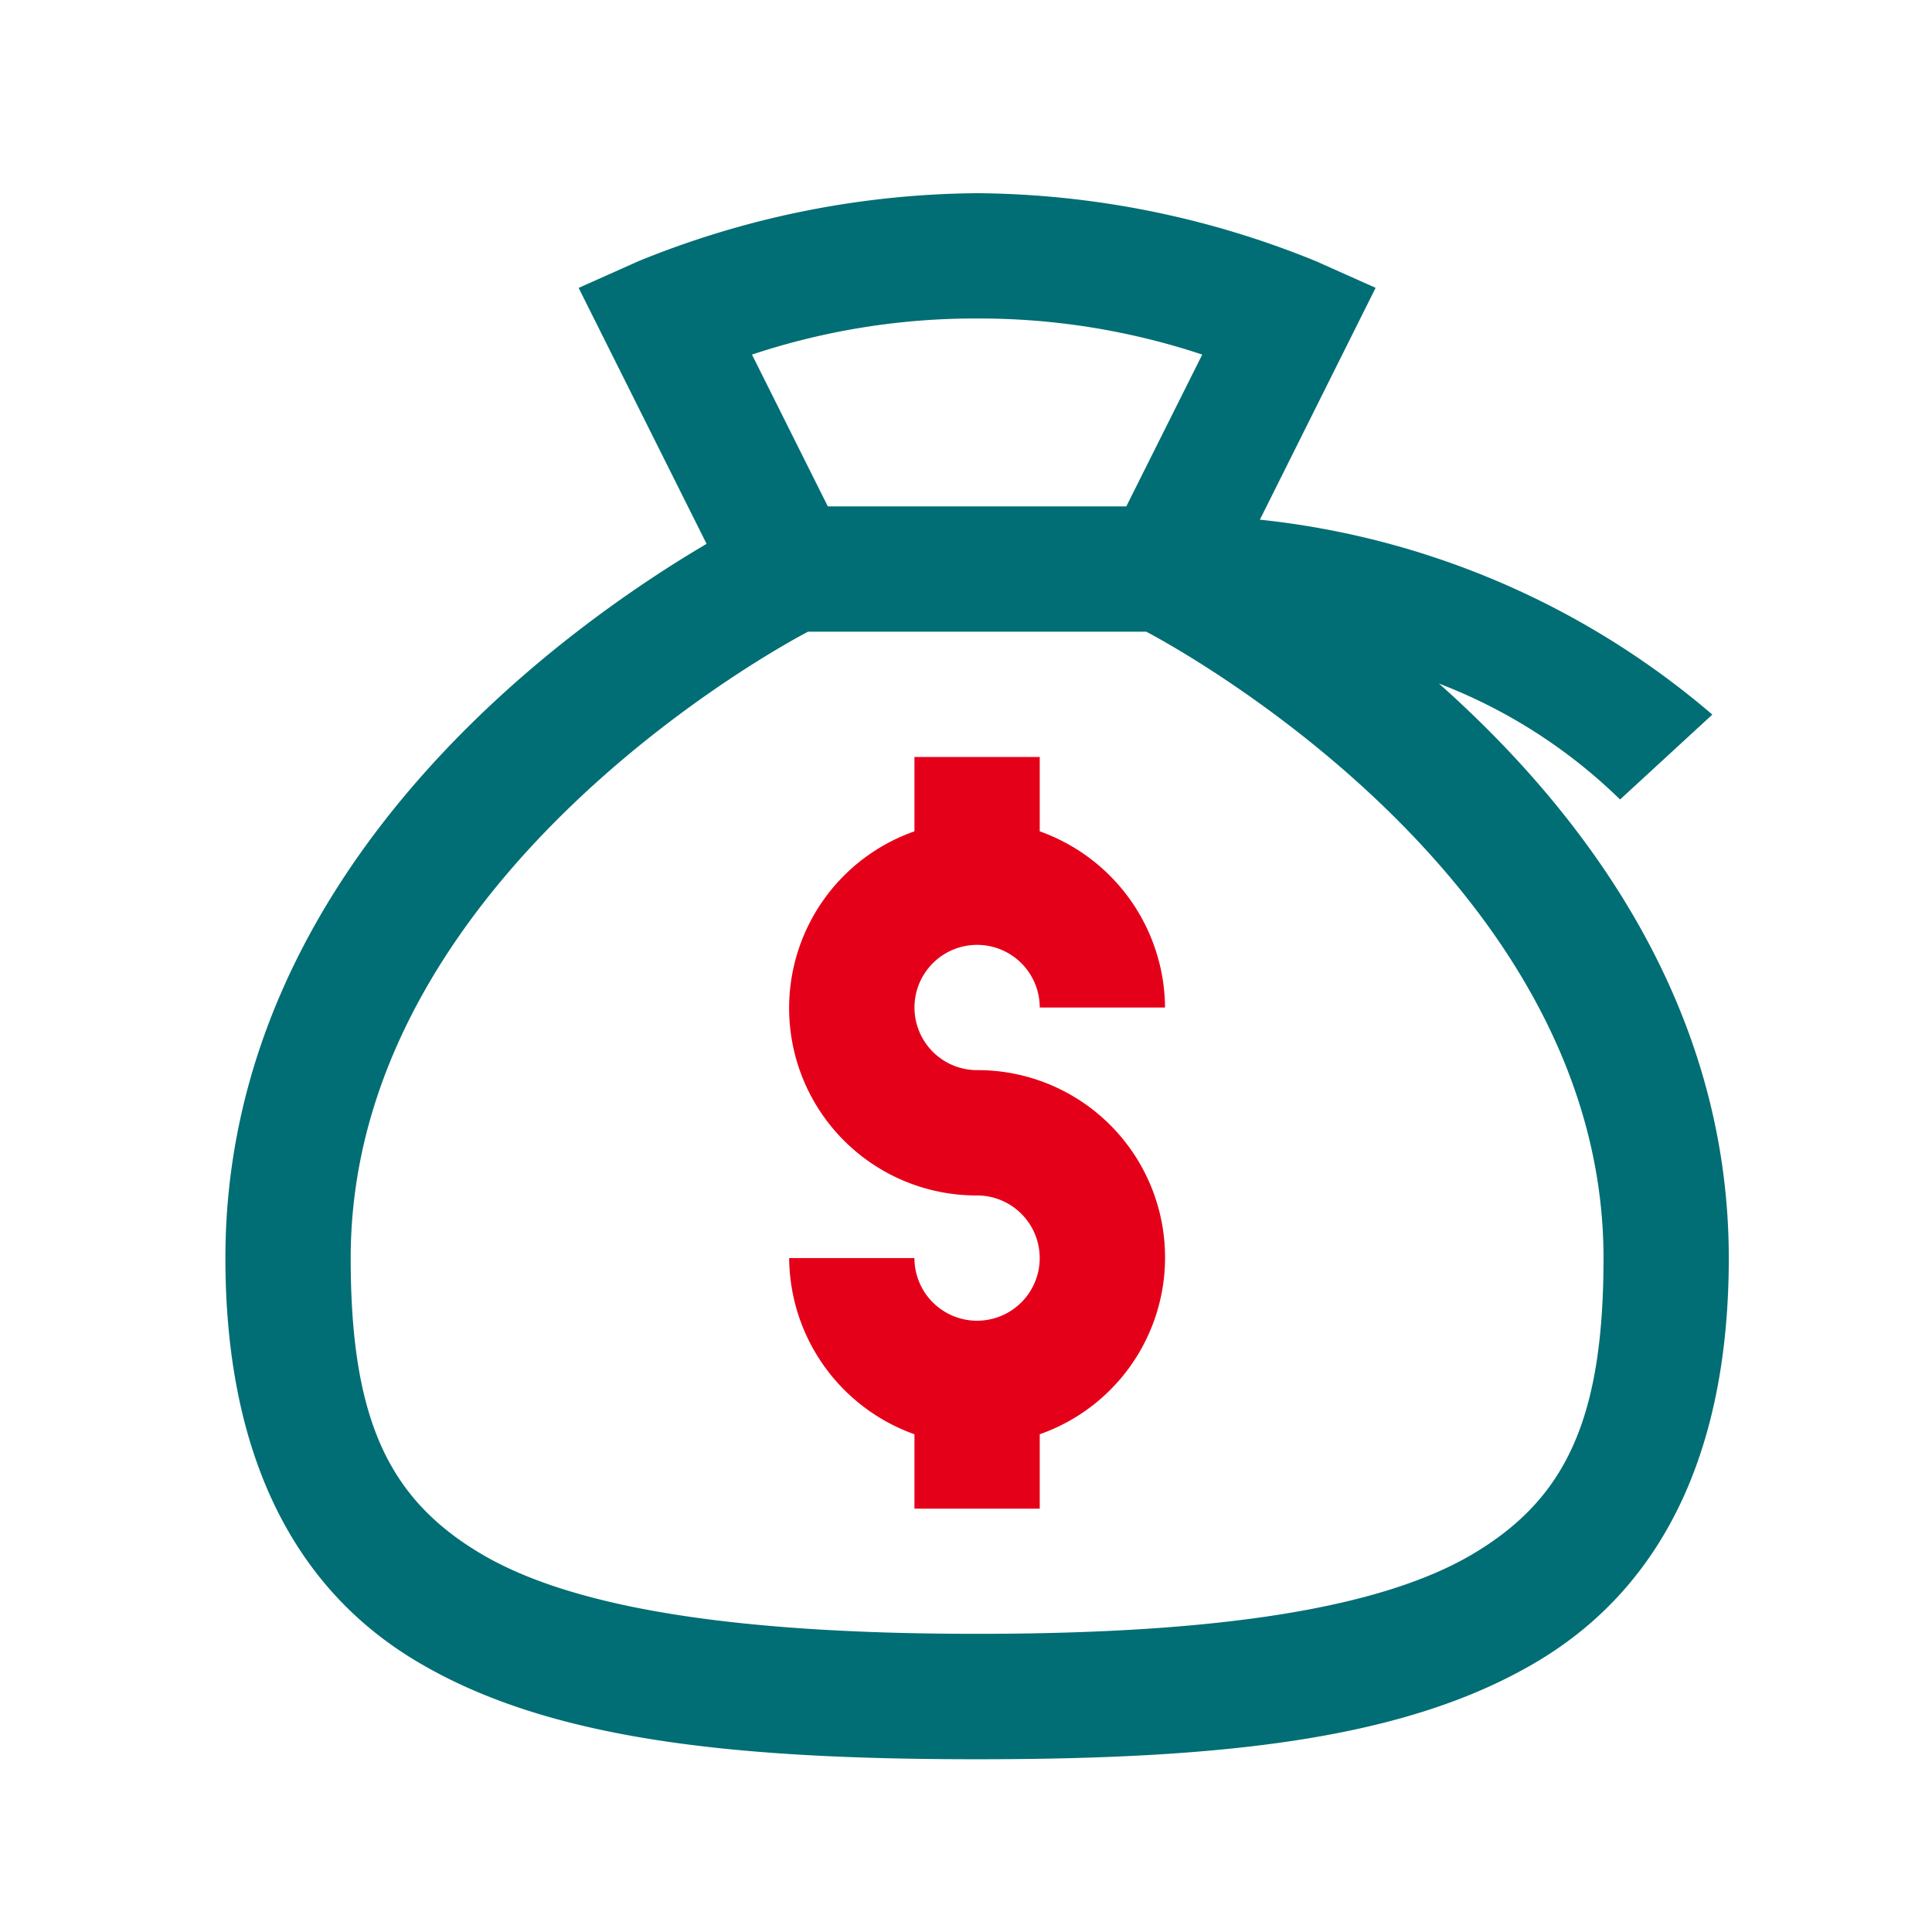 <svg xmlns="http://www.w3.org/2000/svg" width="60" height="60" viewBox="0 0 60 60">
  <g id="ic_guide4" transform="translate(-1218 -2370)">
    <path id="Path_6" data-name="Path 6" d="M0,0H60V60H0Z" transform="translate(1218 2370)" fill="none"/>
    <g id="Group_11" data-name="Group 11" transform="translate(4.702 45.238)">
      <g id="Group_3" data-name="Group 3" transform="translate(1220.298 2330.762)">
        <path id="Path_1" data-name="Path 1" d="M27.308,4A28.367,28.367,0,0,0,16.787,6.113l-1.854.828,3.974,7.949C14.754,17.334,3.963,24.827,3.963,37.072c0,5.741,1.884,10.092,5.916,12.508s9.666,3.055,17.429,3.055S40.7,52,44.736,49.58s5.916-6.767,5.916-12.508c0-7.978-4.627-13.954-9-17.843a16.468,16.468,0,0,1,5.624,3.6l2.865-2.637a25.714,25.714,0,0,0-14.051-6.053l3.594-7.2-1.854-.828A28.367,28.367,0,0,0,27.308,4Zm0,3.891A21.962,21.962,0,0,1,34.3,9.012l-2.359,4.715H22.672L20.316,9.012A21.965,21.965,0,0,1,27.308,7.891Zm-5.251,9.727H32.562c.541.285,14.2,7.526,14.2,19.454,0,5-1.176,7.462-4.024,9.168s-7.912,2.5-15.43,2.5-12.582-.8-15.43-2.5-4.024-4.165-4.024-9.168C7.854,25.144,21.515,17.9,22.057,17.618Z" transform="translate(-3.963 -4)" fill="#006e74"/>
        <path id="Path_2" data-name="Path 2" d="M16.891,10v2.31a5.818,5.818,0,0,0,1.945,11.308,1.945,1.945,0,1,1-1.945,1.945H13a5.853,5.853,0,0,0,3.891,5.471v2.31h3.891v-2.31a5.818,5.818,0,0,0-1.945-11.308,1.945,1.945,0,1,1,1.945-1.945h3.891a5.853,5.853,0,0,0-3.891-5.471V10Z" transform="translate(4.508 7.508)" fill="#e50019"/>
      </g>
    </g>
  </g>
</svg>

